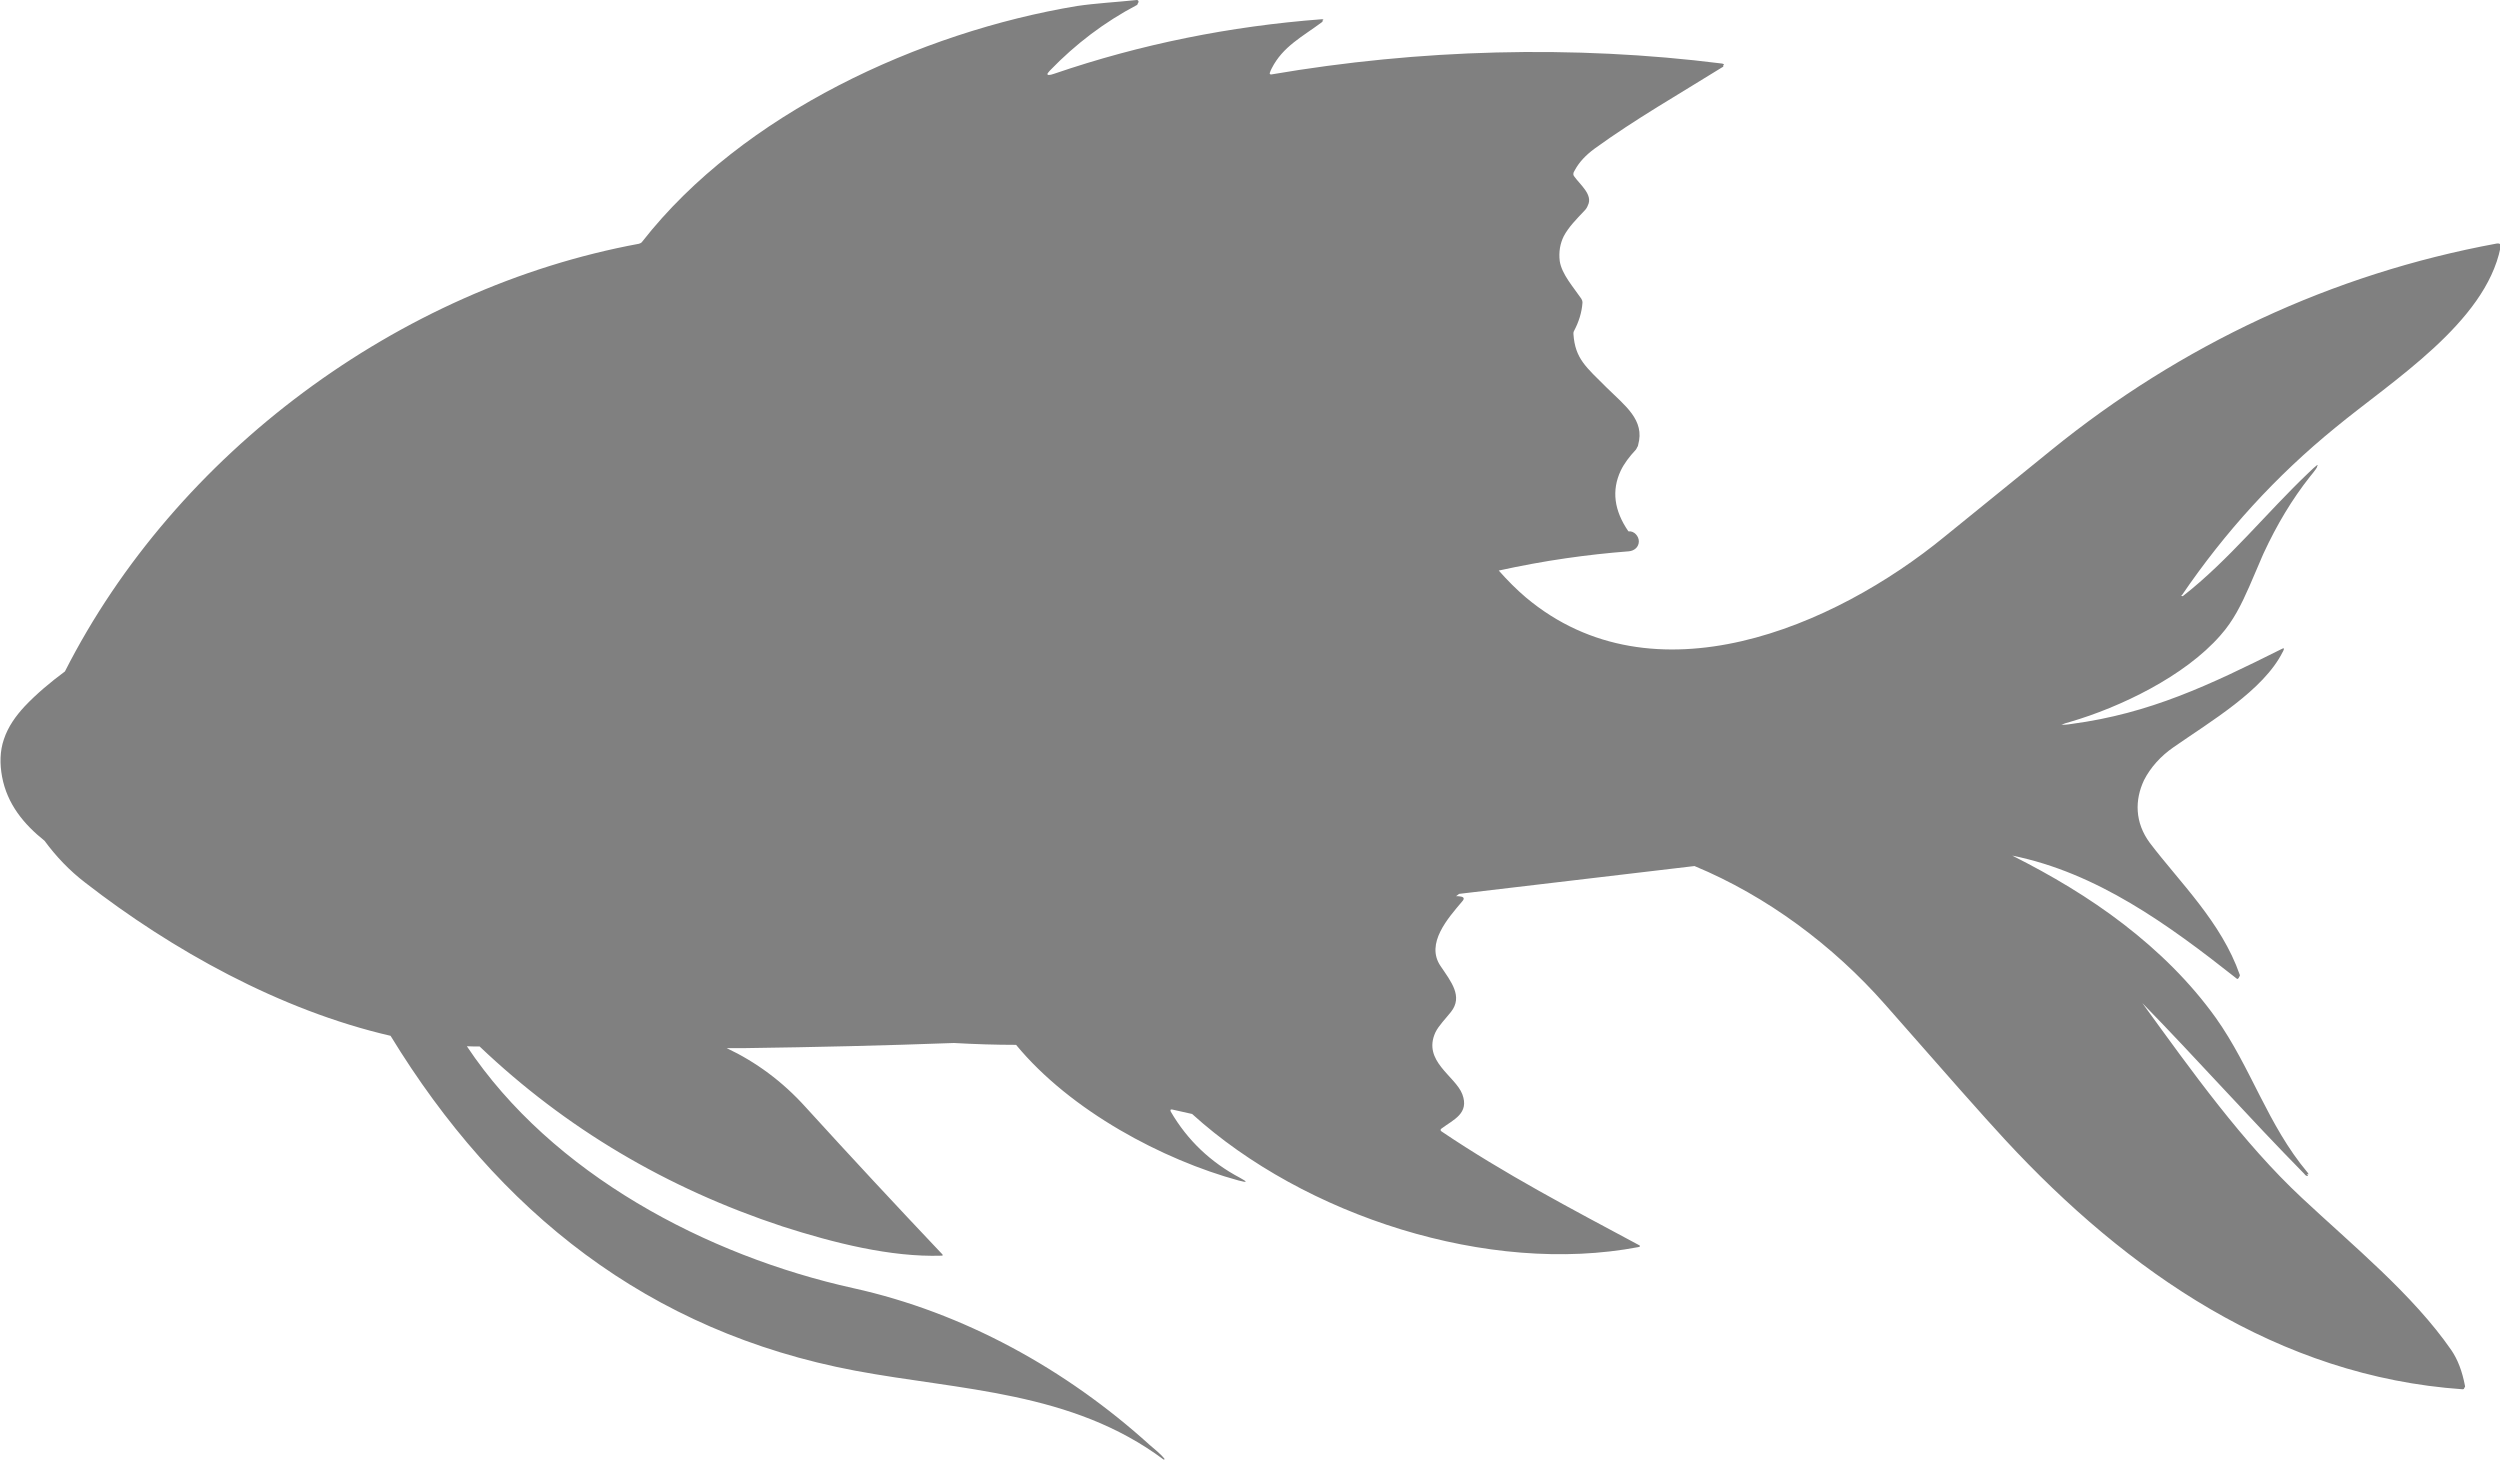 <?xml version="1.0" encoding="UTF-8"?>
<svg id="Layer_2" data-name="Layer 2" xmlns="http://www.w3.org/2000/svg" viewBox="0 0 107.79 62.97">
  <defs>
    <style>
      .cls-1 {
        fill: #808080;
      }
    </style>
  </defs>
  <g id="Layer_1-2" data-name="Layer 1">
    <path class="cls-1" d="M94.04,25.65s.01,.03,.02,.04c.03,.02,.05,.02,.07,0,1.95-1.52,3.62-3.61,5.4-5.3,.34-.33,.46-.42,.37-.27,.03,0-.07,.15-.31,.44-.76,.96-1.42,2.06-1.99,3.29-.05,.12-.11,.24-.16,.37-.16,.37-.31,.73-.46,1.07-.34,.77-.68,1.47-1.24,2.1-1.55,1.78-4.35,3.11-6.47,3.73-.18,.05-.31,.09-.39,.13,.07,0,.22,0,.46-.04,3.35-.45,5.9-1.66,9.04-3.23,.09-.05,.12-.03,.07,.07,0,0,0,.02-.01,.02,0,.01-.01,.03-.02,.04-.83,1.66-3.12,3-4.71,4.11-.55,.38-.99,.87-1.27,1.42-.4,.85-.4,1.82,.25,2.7,1.28,1.69,3.09,3.42,3.88,5.69,.01,.04,0,.07-.03,.09,0,.03-.03,.07-.05,.08-.03,.02-.05,0-.07-.02-2.95-2.33-6.01-4.55-9.66-5.29,1.69,.85,3.31,1.81,4.79,2.95,1.52,1.17,2.88,2.5,3.99,4.05,1.52,2.14,2.23,4.61,3.95,6.66,.07,.09,.05,.1-.03,.07,.07,.09,.07,.1-.03,.07-.02-.02-.05-.03-.07-.07-2.38-2.42-4.61-4.93-6.97-7.35,0,0-.01-.01-.02-.02,0,0,0,0,0,0,2.12,2.92,4.33,6.02,6.88,8.4,2.19,2.05,4.78,4.16,6.44,6.56,.28,.41,.47,.91,.59,1.54,.01,.05,0,.07-.03,.08,0,.04-.02,.07-.07,.07-7.95-.55-14.46-5.07-19.72-10.75-.9-.97-2.62-2.92-5.19-5.85-2.23-2.53-5.08-4.66-8.21-5.96-3.38,.4-6.77,.8-10.15,1.2-.04,.03-.09,.07-.13,.1,.06,0,.12,0,.17,.01,.17,.02,.21,.09,.09,.22-.6,.71-1.59,1.81-.93,2.78,.45,.67,.98,1.31,.45,1.98-.22,.28-.53,.59-.67,.88-.57,1.24,.86,1.88,1.16,2.67,.31,.83-.38,1.09-.9,1.48-.05,.03-.05,.09,0,.12,2.71,1.83,5.64,3.36,8.51,4.9,.07,.03,.07,.07-.02,.09-6.46,1.23-14.4-1.35-19.24-5.74l-.85-.19c-.09-.02-.1,.02-.07,.09,.72,1.24,1.73,2.19,2.98,2.85,.35,.19,.33,.22-.05,.12-3.26-.89-7.24-2.99-9.6-5.85-.9,0-1.79-.03-2.68-.08-2.99,.11-5.97,.18-8.96,.22-.28,0-.56,0-.84,0,1.27,.6,2.41,1.44,3.41,2.55,1.93,2.12,3.9,4.24,5.88,6.33,.05,.05,.03,.07-.03,.07-2.19,.07-4.64-.55-6.85-1.26-5-1.65-9.35-4.23-13.06-7.76-.18,0-.37,0-.55-.01,3.67,5.51,10.34,9.03,16.66,10.43,4.76,1.05,9.18,3.5,12.78,6.76,.19,.17,.45,.36,.64,.6,0,.02,0,.03-.02,.03h-.02c-3.95-2.95-8.75-2.98-13.29-3.83-8.93-1.68-15.41-6.86-20.04-14.44-4.77-1.1-9.44-3.71-13.16-6.6-.68-.52-1.26-1.13-1.76-1.81-.89-.71-1.61-1.58-1.83-2.76-.1-.54-.1-1.1,.08-1.62,.18-.54,.51-1,.89-1.41,.52-.55,1.12-1.05,1.74-1.51C7.58,19.53,17.2,12.42,27.55,10.51c.05-.02,.1-.03,.14-.09C32.02,4.88,39.7,1.38,46.43,.26c.81-.12,1.73-.17,2.59-.26,.03,0,.07,.03,.07,.07s-.02,.05-.03,.07c0,0,0,0,0,0,0,.02-.02,.05-.03,.07-1.41,.74-2.66,1.69-3.76,2.83-.05,.06-.09,.1-.11,.14-.01,.07,.09,.07,.29,0,3.74-1.28,7.59-2.05,11.53-2.35,.1,0,.1,.02,.03,.07,0,0,0,0,0,0,.03,0,.02,.03-.02,.06-.83,.62-1.68,1.04-2.16,1.99-.03,.06-.06,.12-.08,.19-.02,.02,0,.05,.03,.07h.03c6.37-1.09,13.01-1.28,19.44-.47,.09,.02,.1,.05,.04,.09,.03,.02,.02,.05-.05,.08-1.83,1.14-3.74,2.23-5.49,3.5-.38,.28-.66,.58-.84,.91-.02,.04-.04,.07-.06,.11-.02,.07-.02,.12,.02,.17,.25,.36,.83,.8,.59,1.26-.03,.08-.07,.15-.15,.23-.34,.36-.68,.7-.89,1.1-.15,.31-.22,.66-.17,1.07,.09,.57,.59,1.12,.93,1.62,.03,.05,.05,.1,.05,.17-.03,.43-.16,.83-.36,1.21,0,0,0,.01-.01,.02,0,0,0,.02-.01,.02-.01,.03-.01,.06-.01,.1,.07,1.07,.55,1.43,1.43,2.31,.79,.78,1.66,1.4,1.36,2.47,0,.04-.03,.09-.05,.12-.01,.03-.03,.06-.05,.09-.28,.3-.5,.59-.65,.9-.4,.85-.29,1.72,.33,2.62,0,0,.01,0,.02,0,.23-.02,.43,.21,.43,.43,0,.25-.2,.41-.43,.43-.91,.07-1.81,.17-2.71,.3-.97,.14-1.94,.32-2.9,.53,.38,.43,.77,.82,1.17,1.16,5.5,4.62,13.29,1.28,18.05-2.62,1.54-1.24,3.07-2.5,4.61-3.74,5.57-4.52,12.09-7.59,19.2-8.9,.09-.01,.14,0,.16,.06,0,0,0,0,0,0,0,0,0,.02,0,.03,0,.02,0,.05,0,.09-.66,3.24-4.66,5.73-7.11,7.75-2.57,2.09-4.77,4.51-6.63,7.24Z"/>
  </g>
</svg>